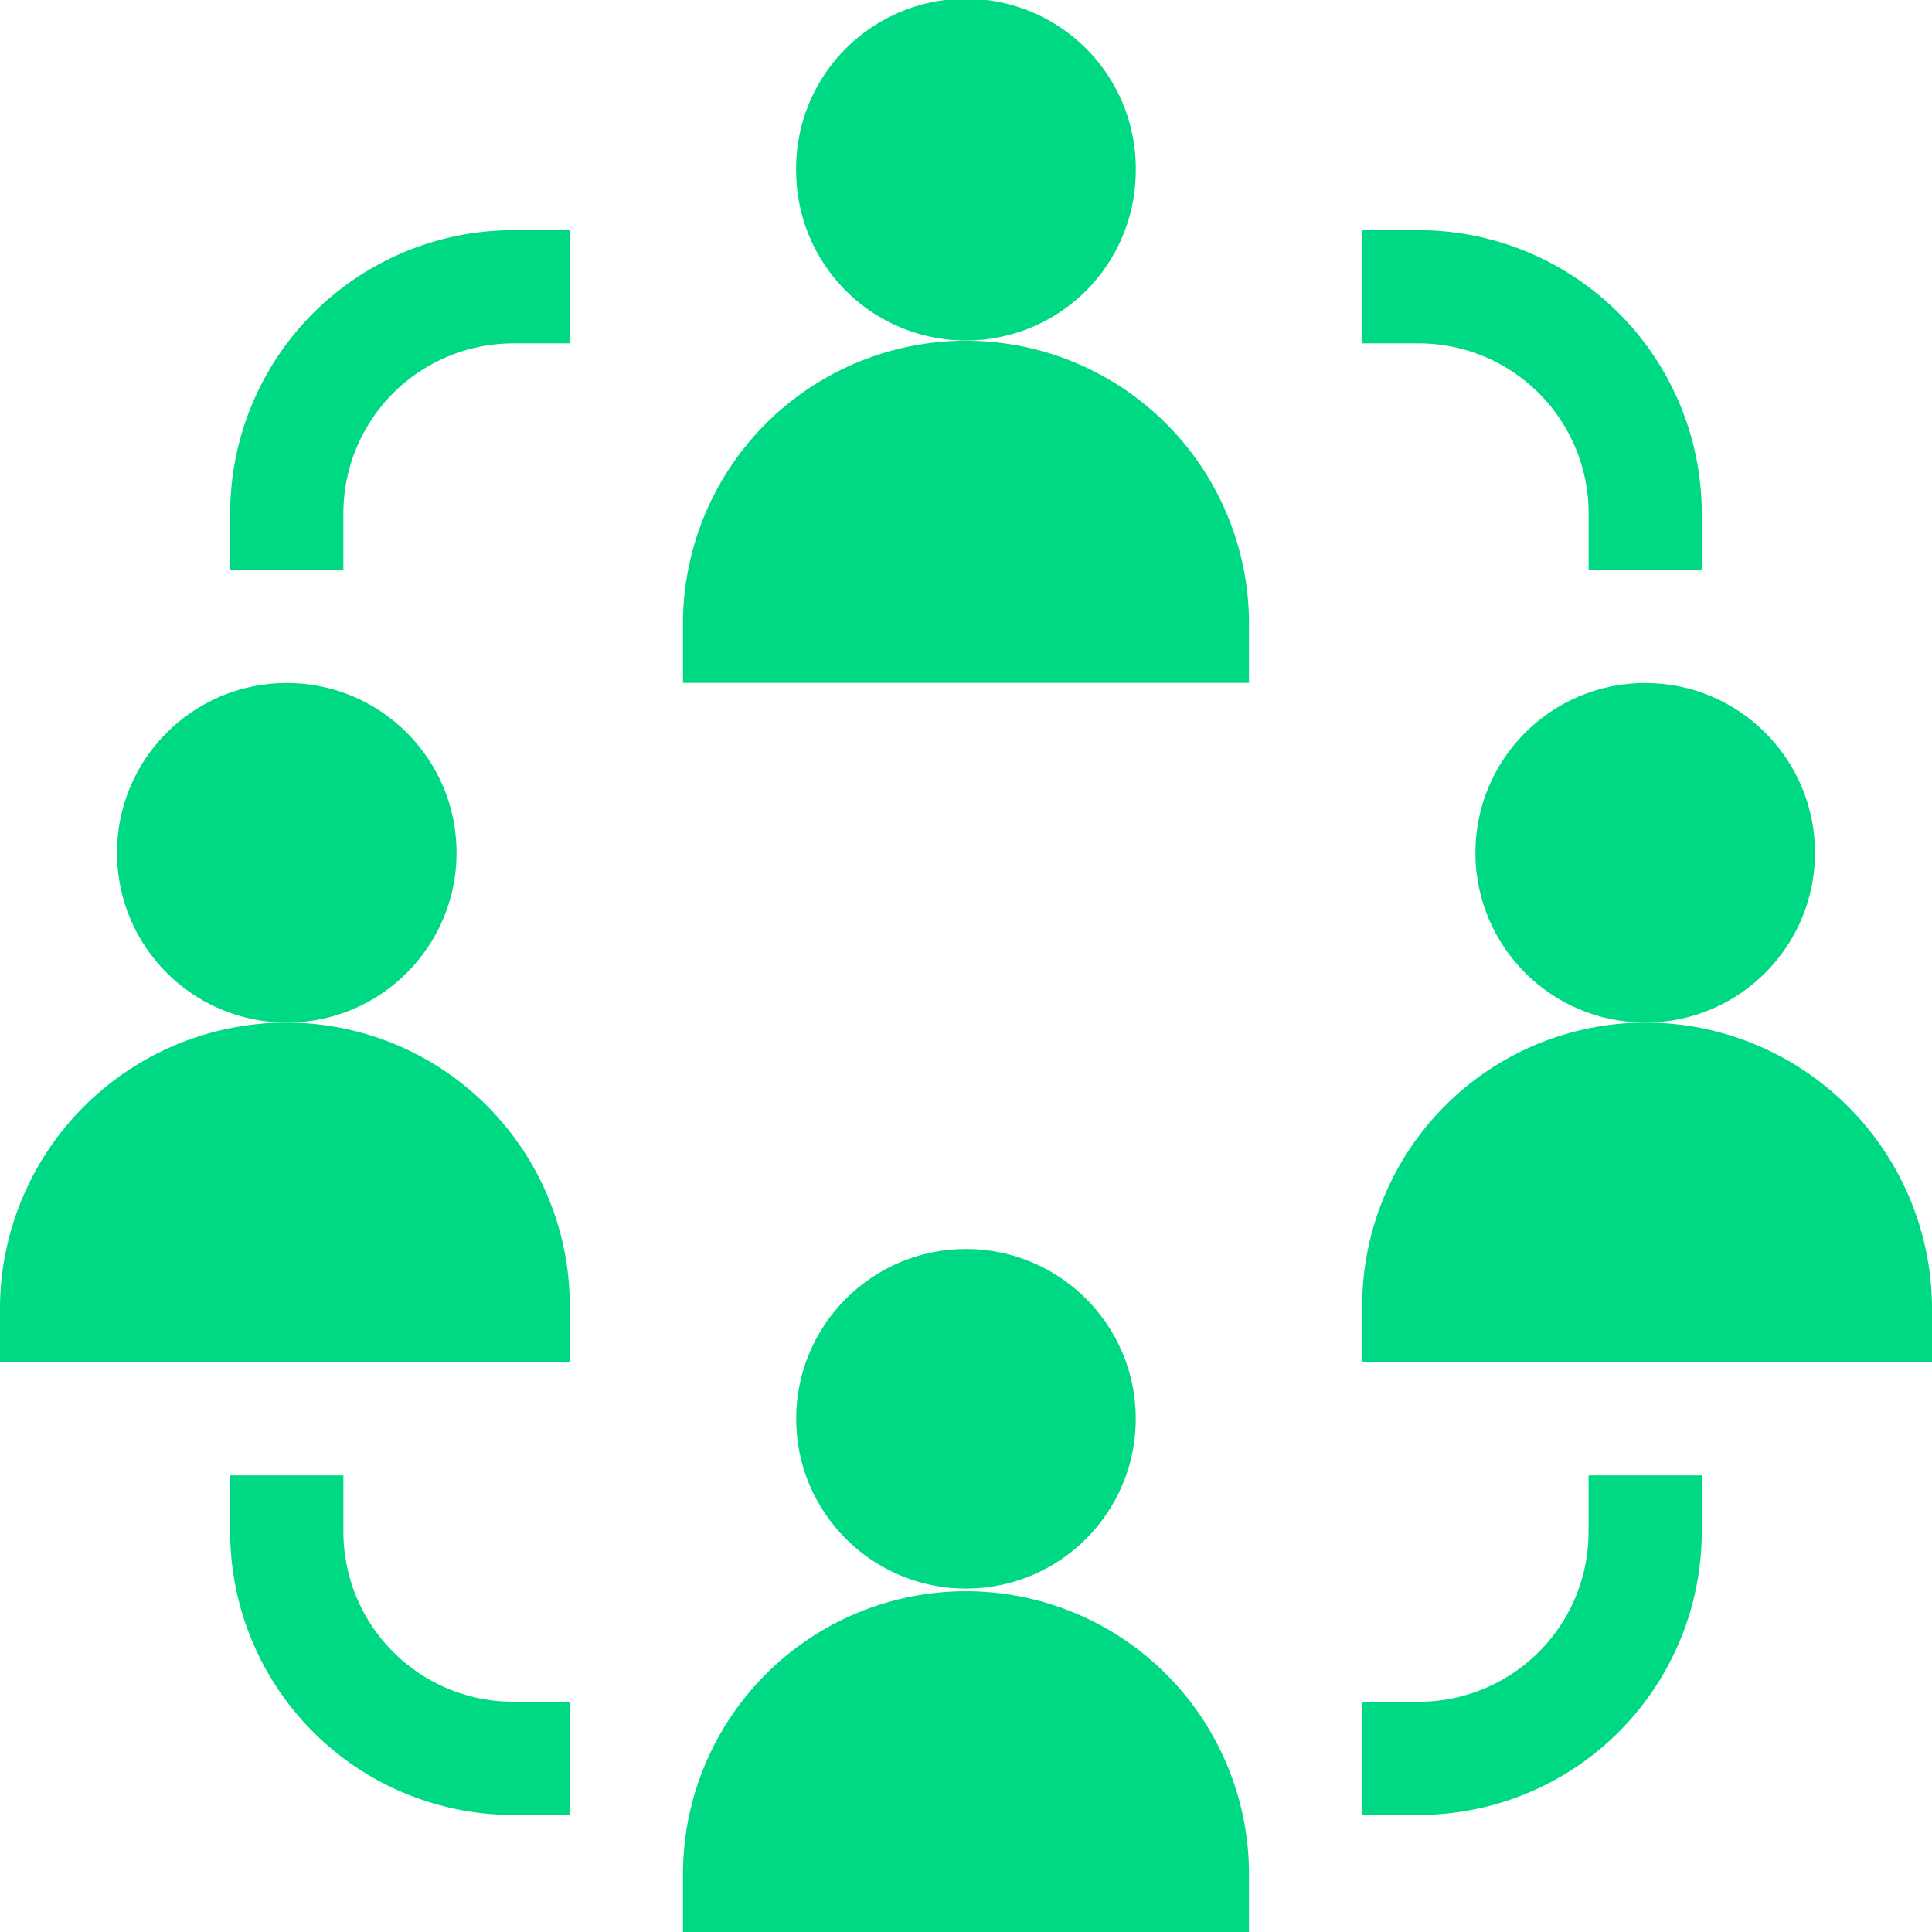 <svg id="affiliate-marketing" xmlns="http://www.w3.org/2000/svg" width="79.092" height="79.091" viewBox="0 0 79.092 79.091">
  <path id="Path_3219" data-name="Path 3219" d="M224.9,7.106a6.953,6.953,0,1,0-13.9,0,6.951,6.951,0,0,0,13.9,0Z" transform="translate(-178.406)" fill="#00d983"/>
  <path id="Path_3220" data-name="Path 3220" d="M204.171,102.586a11.586,11.586,0,1,0-23.171,0V104.9h23.171Z" transform="translate(-153.04 -76.943)" fill="#00d983"/>
  <circle id="Ellipse_33" data-name="Ellipse 33" cx="6.951" cy="6.951" r="6.951" transform="translate(60.4 27.96)" fill="#00d983"/>
  <path id="Path_3221" data-name="Path 3221" d="M372.586,271A11.6,11.6,0,0,0,361,282.586V284.9h23.326v-2.317A11.732,11.732,0,0,0,372.586,271Z" transform="translate(-305.234 -229.137)" fill="#00d983"/>
  <circle id="Ellipse_34" data-name="Ellipse 34" cx="6.951" cy="6.951" r="6.951" transform="translate(4.789 27.96)" fill="#00d983"/>
  <path id="Path_3222" data-name="Path 3222" d="M23.326,282.586A11.6,11.6,0,0,0,11.74,271,11.732,11.732,0,0,0,0,282.586V284.9H23.326Z" transform="translate(0 -229.137)" fill="#00d983"/>
  <circle id="Ellipse_35" data-name="Ellipse 35" cx="6.951" cy="6.951" r="6.951" transform="translate(32.594 51.131)" fill="#00d983"/>
  <path id="Path_3223" data-name="Path 3223" d="M204.171,432.586a11.586,11.586,0,0,0-23.171,0v2.472h23.171Z" transform="translate(-153.04 -355.966)" fill="#00d983"/>
  <path id="Path_3224" data-name="Path 3224" d="M65.634,72.586a6.959,6.959,0,0,1,6.951-6.951H74.9V61H72.586A11.6,11.6,0,0,0,61,72.586V74.9h4.634Z" transform="translate(-51.577 -51.577)" fill="#00d983"/>
  <path id="Path_3225" data-name="Path 3225" d="M370.268,72.586V74.9H374.9V72.586A11.6,11.6,0,0,0,363.317,61H361v4.634h2.317A6.959,6.959,0,0,1,370.268,72.586Z" transform="translate(-305.234 -51.577)" fill="#00d983"/>
  <path id="Path_3226" data-name="Path 3226" d="M61,391v2.317A11.6,11.6,0,0,0,72.586,404.9H74.9v-4.634H72.586a6.959,6.959,0,0,1-6.951-6.951V391Z" transform="translate(-51.577 -330.6)" fill="#00d983"/>
  <path id="Path_3227" data-name="Path 3227" d="M374.9,393.317V391h-4.634v2.317a6.959,6.959,0,0,1-6.951,6.951H361V404.9h2.317A11.6,11.6,0,0,0,374.9,393.317Z" transform="translate(-305.234 -330.6)" fill="#00d983"/>
</svg>
